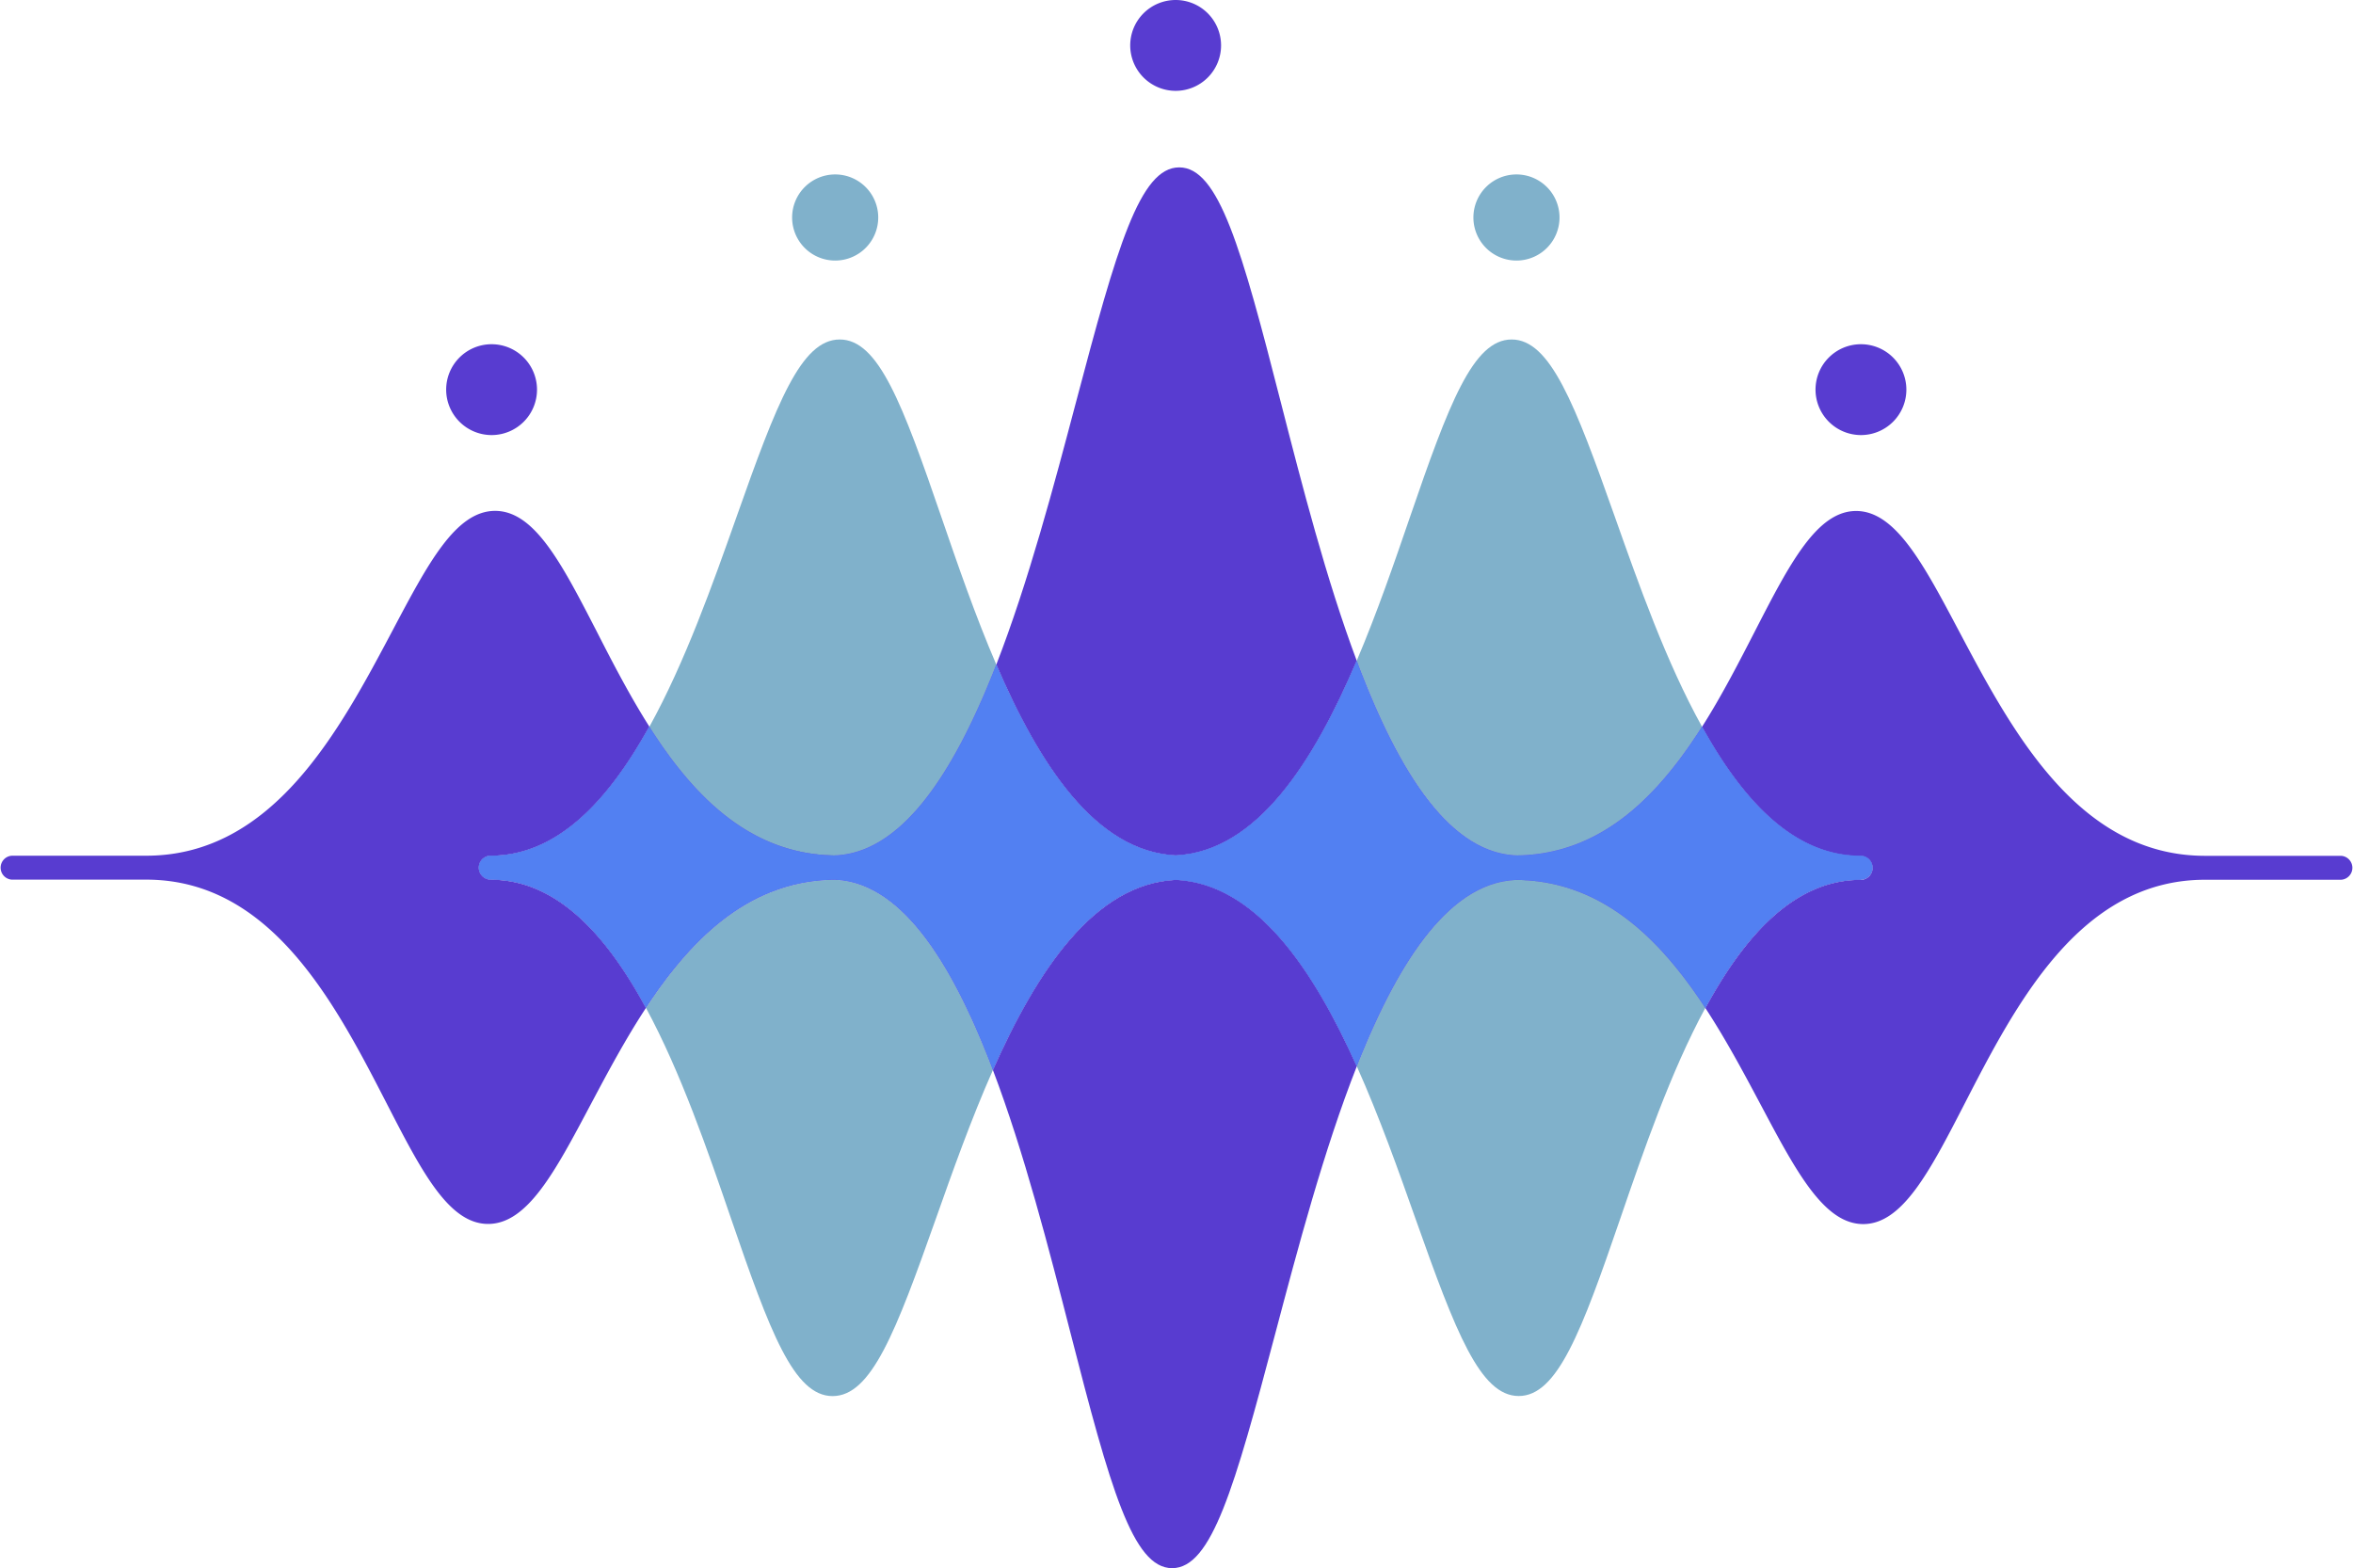 <svg xmlns="http://www.w3.org/2000/svg" viewBox="0 0 655.8 437.08"><defs><style>.cls-1{fill:#80b1cb;}.cls-2{fill:#583cd0;}.cls-3{fill:#5280f2;}</style></defs><title>sndwave main logo</title><g id="Layer_2" data-name="Layer 2"><g id="Layer_1-2" data-name="Layer 1"><path class="cls-1" d="M232.77,72.62a12,12,0,1,0-12-12,12,12,0,0,0,12,12"/><path class="cls-1" d="M422.65,72.62a12,12,0,1,0-12-12,12,12,0,0,0,12,12"/><path class="cls-2" d="M137,121.26a12.66,12.66,0,1,0-12.65-12.66A12.68,12.68,0,0,0,137,121.26"/><path class="cls-2" d="M327.67,25.32A12.66,12.66,0,1,0,315,12.66a12.68,12.68,0,0,0,12.66,12.66"/><path class="cls-2" d="M518.63,121.26A12.66,12.66,0,1,0,506,108.6a12.68,12.68,0,0,0,12.66,12.66"/><path class="cls-2" d="M652.47,238.53H614.58v0c-35.41,0-53.88-34.86-68.72-62.87-9.84-18.58-17.62-33.24-28.55-33.24s-18.57,14.76-28.17,33.45c-4.45,8.65-9.24,18-14.77,26.7,11.34,20.49,25.54,36,44.2,36a3.33,3.33,0,0,1,0,6.66c-18.35,0-32.23,15.37-43.26,35.74,5.78,8.83,10.8,18.27,15.45,27,9.84,18.55,17.61,33.2,28.54,33.2s18.57-14.74,28.18-33.41c14.31-27.8,32.11-62.39,66.83-62.56l.27,0h37.89a3.34,3.34,0,0,0,0-6.67"/><path class="cls-2" d="M327.67,238.43c22.72-1.12,38.48-26.12,50.46-54.28-8.51-22.72-15.27-49.07-21.11-71.84C346,69.16,339.66,46.65,328.66,46.65S311.28,69,299.93,111.94c-6.15,23.25-13.29,50.23-22.25,73.29,11.91,27.72,27.56,52.09,50,53.2"/><path class="cls-2" d="M327.67,245.23c-22.67,1.09-38.68,25.34-50.94,53,8.73,23,15.64,49.95,21.59,73.15,11.07,43.17,17.36,65.69,28.36,65.69s17.38-22.4,28.73-65.32c6.26-23.67,13.55-51.21,22.74-74.55-12.2-27.23-28.08-50.9-50.48-52"/><path class="cls-2" d="M136.78,245.16a3.33,3.33,0,1,1,0-6.66c18.65,0,32.85-15.47,44.19-36-5.53-8.73-10.32-18-14.76-26.7C156.6,157.15,149,142.39,138,142.39s-18.7,14.66-28.54,33.24c-14.84,28-33.32,62.87-68.72,62.87v0H3.33a3.34,3.34,0,0,0,0,6.67h37.9l.15,0c34.49.41,52.23,34.84,66.48,62.55,9.61,18.67,17.19,33.41,28.18,33.41s18.7-14.65,28.54-33.2c4.66-8.77,9.67-18.21,15.45-27-11-20.37-24.91-35.74-43.25-35.74"/><path class="cls-1" d="M422.85,238.47c23.62-.37,39.36-16.74,51.52-35.93-10-18-17.72-39.92-24.33-58.59-11.15-31.51-18-49.33-28.74-49.33s-17.49,17.93-28.37,49.61c-4.31,12.55-9.13,26.59-14.8,39.92,11.24,30,25.52,53.71,44.72,54.32"/><path class="cls-1" d="M422.85,245.19c-19,.58-33.29,23.07-44.7,52,6.32,14.11,11.66,29.18,16.39,42.56,11.16,31.51,18,49.34,28.75,49.34s17.49-17.94,28.36-49.64c6.41-18.67,13.92-40.57,23.66-58.57-12.5-19.11-28.6-35.35-52.46-35.71"/><path class="cls-1" d="M232.49,245.19c-23.85.36-40,16.61-52.46,35.71,9.74,18,17.26,39.9,23.66,58.57,10.88,31.7,17.56,49.64,28.36,49.64s17.6-17.83,28.75-49.34c4.62-13.06,9.81-27.72,15.93-41.53-11.16-29.43-25.31-52.45-44.24-53.05"/><path class="cls-1" d="M232.49,238.47c19.23-.6,33.71-23.7,45.19-53.24-5.87-13.65-10.84-28.11-15.27-41-10.88-31.68-17.56-49.61-28.36-49.61S216.45,112.44,205.3,144c-6.61,18.67-14.36,40.57-24.33,58.59,12.16,19.19,27.9,35.56,51.52,35.93"/><path class="cls-2" d="M518.57,245.16a3.33,3.33,0,0,0,0-6.66c-18.66,0-32.86-15.47-44.2-36-12.16,19.19-27.9,35.56-51.52,35.93-19.21-.61-33.48-24.29-44.72-54.32-12,28.16-27.74,53.16-50.46,54.28-22.43-1.11-38.08-25.48-50-53.2-11.48,29.53-26,52.64-45.18,53.24-23.62-.37-39.37-16.74-51.53-35.93-11.34,20.49-25.54,36-44.19,36a3.33,3.33,0,1,0,0,6.66c18.35,0,32.22,15.37,43.25,35.74,12.51-19.11,28.61-35.35,52.46-35.71,18.93.6,33.08,23.62,44.24,53.05,12.27-27.67,28.27-51.92,50.94-53,22.4,1.08,38.28,24.74,50.48,52,11.41-28.95,25.74-51.44,44.7-52,23.86.36,39.95,16.6,52.46,35.71,11-20.37,24.91-35.74,43.26-35.74"/><path class="cls-3" d="M518.57,245.16a3.33,3.33,0,0,0,0-6.66c-18.66,0-32.86-15.47-44.2-36-12.16,19.19-27.9,35.56-51.52,35.93-19.21-.61-33.48-24.29-44.72-54.32-12,28.16-27.74,53.16-50.46,54.28-22.43-1.11-38.08-25.48-50-53.2-11.48,29.53-26,52.64-45.18,53.24-23.62-.37-39.37-16.74-51.53-35.93-11.34,20.49-25.54,36-44.19,36a3.33,3.33,0,1,0,0,6.66c18.35,0,32.22,15.37,43.25,35.74,12.51-19.11,28.61-35.35,52.46-35.71,18.93.6,33.08,23.62,44.24,53.05,12.27-27.67,28.27-51.92,50.94-53,22.4,1.08,38.28,24.74,50.48,52,11.41-28.95,25.74-51.44,44.7-52,23.86.36,39.95,16.6,52.46,35.71,11-20.37,24.91-35.74,43.26-35.74"/></g></g></svg>